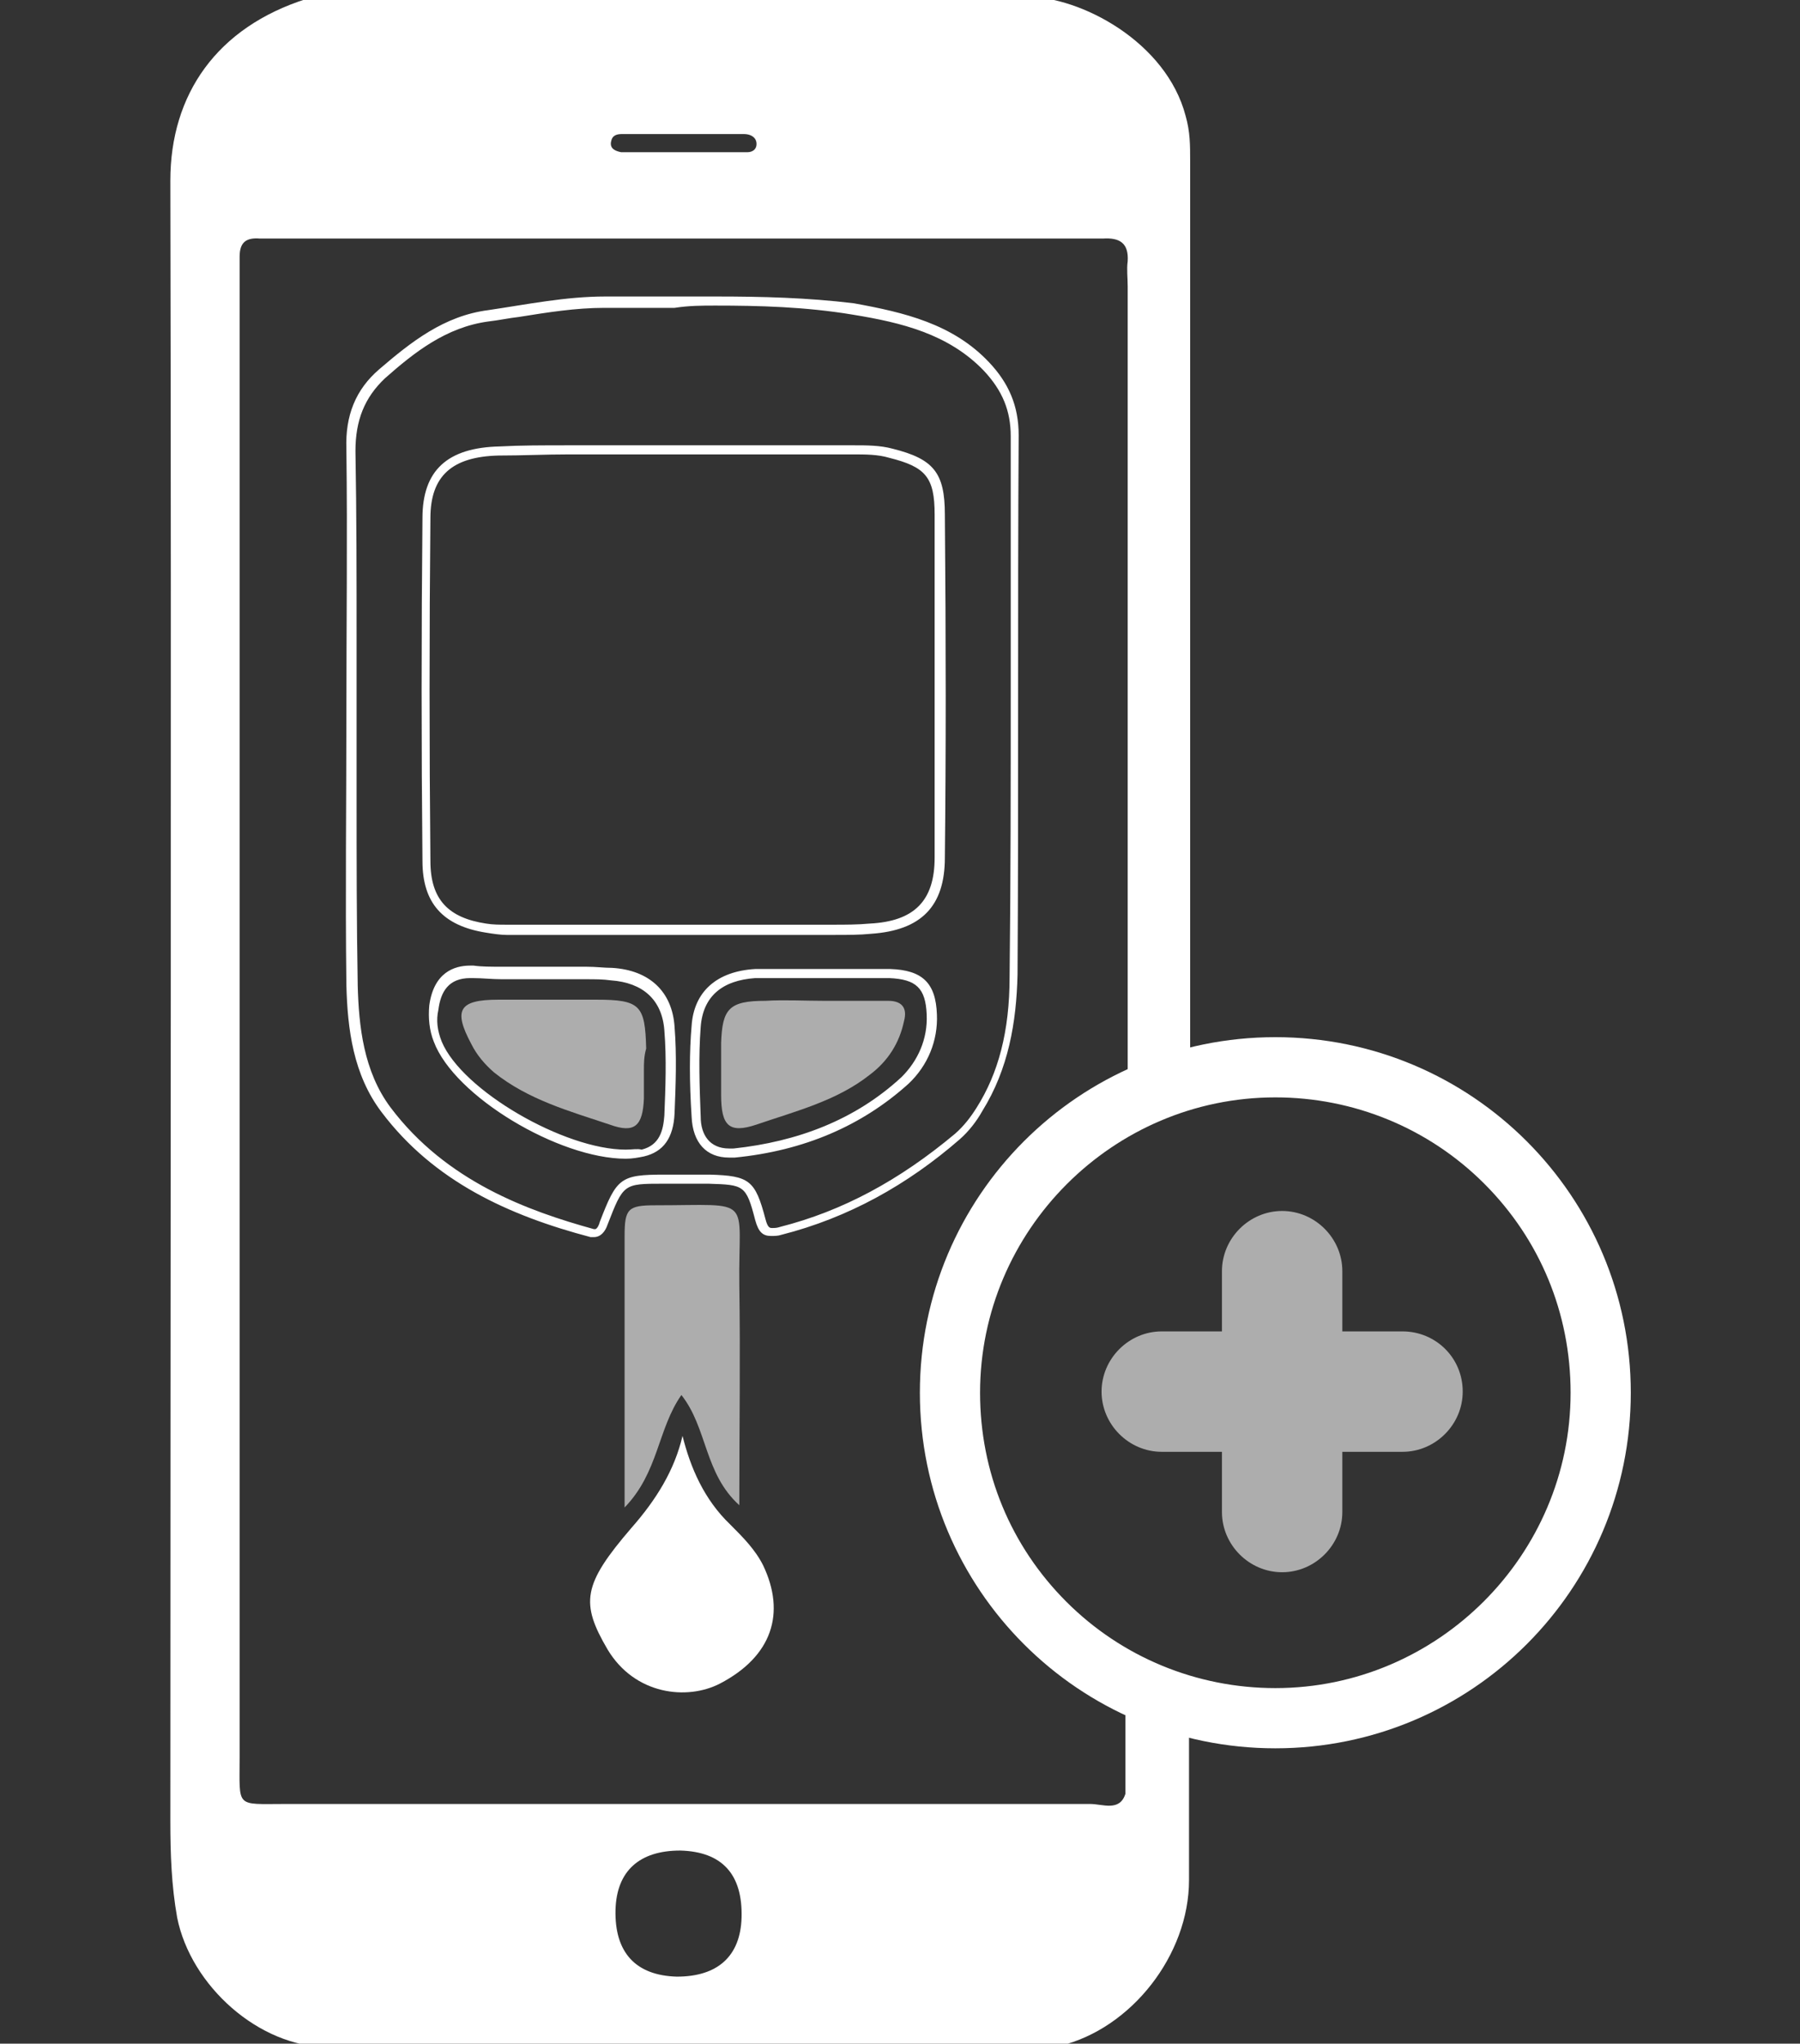 <?xml version="1.0" encoding="utf-8"?>
<!-- Generator: Adobe Illustrator 22.1.0, SVG Export Plug-In . SVG Version: 6.00 Build 0)  -->
<svg version="1.1" xmlns="http://www.w3.org/2000/svg" xmlns:xlink="http://www.w3.org/1999/xlink" x="0px" y="0px"
	 viewBox="0 0 158.5 179.9" style="enable-background:new 0 0 158.5 179.9;" xml:space="preserve">
<rect x="0" y="0" width="158.5" height="179.9" fill="#333333" stroke="none"/>
<style type="text/css">
	.st0{display:none;}
	.st1{display:inline;}
	.st2{display:none;opacity:0.5;}
	.st3{fill:#FFFFFF;}
	.st4{opacity:0.6;fill:#FFFFFF;}
	.st5{display:inline;opacity:0.6;fill:#FFFFFF;}
</style>
<g id="Layer_2" class="st0">
	<rect class="st1" width="158.5" height="179.9"/>
</g>
<g id="Layer_3">
	<g class="st2">
		<g class="st1">
			<path class="st3" d="M93.3,171.8c-0.7,2.7-1.4,5.1-2.1,7.5c-2.1,7.5-9.8,13.2-17.5,12.9c-1,0-1.9-0.4-2.9-0.7
				c-23.4-6.5-46.7-13-70.1-19.5c-6.8-1.9-12-9.9-11.4-17.1c0.3-3.4,1.1-6.6,2-9.8C6.5,90.8,21.7,36.3,36.6-18.2
				c2.4-8.6,8.8-14.1,18.6-14.3c1,0,1.9,0.3,2.9,0.6c23,6.4,45.9,12.8,68.9,19.1c5.5,1.5,12.7,8.5,12.6,16.3c0,1.6-0.4,3-0.8,4.5
				C129.9,40,121,72,112.2,104.1 M104.9,106.4c8-29.2,16.2-58.4,24.3-87.6c0.2-0.8,0.4-1.7,0.7-2.4c0.7-1.8-0.1-2.6-1.8-2.9
				c-0.7-0.1-1.4-0.4-2-0.6C99.5,5.5,73-1.8,46.6-9.2c-0.8-0.2-1.6-0.4-2.4-0.7c-1.3-0.4-2.2-0.1-2.5,1.3c-0.3,1.1-0.6,2.2-0.9,3.3
				C33.9,19,27.2,43.3,20.4,67.6C13.7,92,6.9,116.5,0.1,140.9c-1.4,5.1-1.8,4.5,3.2,5.9c8.5,2.4,17.1,4.8,25.7,7.1
				c18.2,5,36.4,10.1,54.6,15.1c1.2,0.3,2.7,1.6,3.8,0 M37.6,174.8c4.1,1.2,6.9-0.2,8.1-4.1c1.3-4.3-0.1-7.2-4.2-8.4
				c-4.1-1.2-6.9,0.2-8.1,4.1C32.1,170.7,33.5,173.6,37.6,174.8z M89.6-8.6C89.6-8.6,89.6-8.6,89.6-8.6c-2.2-0.6-4.3-1.2-6.5-1.8
				c-0.5-0.1-1.1-0.1-1.4,0.5c-0.3,0.7,0.2,1.1,0.7,1.2c4.2,1.2,8.4,2.4,12.6,3.5c0.6,0.1,1.2,0,1.2-0.8c0.1-0.6-0.4-1-1-1.1
				C93.4-7.6,91.5-8.1,89.6-8.6z"/>
			<g>
				<path class="st3" d="M62.6,4.2L62.6,4.2c0.6,0,1.2,0,1.8,0.1c1,0.1,2.1,0.3,3.1,0.4c3,0.3,6.2,0.7,9.1,1.6
					c2.2,0.6,4.4,1.2,6.6,1.8c5.8,1.6,11.8,3.2,17.4,5.8c4.6,2.2,9,4.5,11.4,9.2c1.3,2.5,1.6,4.8,0.9,7.4c-2.4,8.3-4.7,16.8-7,25
					c-2.6,9.4-5.3,19.2-8.1,28.8c-1.6,5.4-3.7,9.3-6.9,12.1c-0.8,0.7-1.7,1.5-2.8,2c-6.5,3-12.7,4.4-19,4.4c-0.3,0-0.6,0-1,0
					c-1.1,0-1.3-0.1-1.2-1.2c0-4.2-0.4-4.7-4.3-5.9c-1.3-0.4-2.7-0.8-4-1.1l-0.6-0.2c-1.5-0.4-2.4-0.7-3.3-0.7
					c-1.8,0-2.6,1.1-4.4,3.6c-0.3,0.4-0.5,0.5-0.6,0.5c0,0-0.1,0-0.2-0.1c-6-3.6-13.4-8.9-16.9-17.8c-1.8-4.4-0.9-9.1,0.1-13
					c1.6-6.3,3.4-12.8,5.2-19c0.7-2.6,1.5-5.3,2.2-7.9c0.7-2.5,1.4-5.1,2.1-7.6c1.7-6.2,3.5-12.6,5.2-18.9c0.8-3.1,2.4-5.1,5-6.4
					C55.4,5.8,58.9,4.2,62.6,4.2 M88.1,76.4c3.5,0,5.7-1.9,6.8-5.8c2.9-10.2,6-21.4,9.5-34.2c1.1-4.2,0.4-5.9-3.4-8
					c-1.2-0.7-2.6-1-3.8-1.4c-4.2-1.2-8.5-2.4-12.6-3.5l-4.5-1.2L79.2,22c-1.5-0.4-3.1-0.9-4.6-1.3c-4.2-1.2-8.5-2.4-12.8-3.5
					c-1.2-0.3-2.3-0.5-3.2-0.5c-3.3,0-5.4,1.8-6.5,5.5c-3.2,11.3-6.4,22.8-9.5,34.2c-1.1,4.2,0.3,7.1,4.4,8.9
					c0.9,0.4,1.8,0.6,2.7,0.9c0.2,0.1,0.4,0.1,0.6,0.2c8.7,2.4,17.4,4.8,26,7.2c0.9,0.2,1.7,0.5,2.6,0.7c2.1,0.6,4.2,1.2,6.4,1.7
					C86.4,76.3,87.3,76.4,88.1,76.4 M56.9,92c1.9,0,3.3-1.1,4-3.4c0.9-2.7,1.8-5.7,2.4-8.6c0.7-3.6-0.9-6.3-4.6-7.6
					c-1.5-0.5-3-0.9-4.5-1.3c-0.7-0.2-1.4-0.4-2.1-0.6c-0.7-0.2-1.5-0.4-2.2-0.6c-1.7-0.4-3.4-0.9-5-1.4c-0.6-0.2-1.2-0.3-1.7-0.3
					c-1.7,0-3,1-3.8,3c-0.5,1.3-0.7,2.5-0.6,3.8c0.7,6.5,11.4,16.7,17.9,17C56.8,92,56.8,92,56.9,92 M71.8,95.1
					c4.7,0,9.2-1,13.2-3.1c2.4-1.2,4.2-3.5,4.8-6.1c0.7-3.2-0.3-4.9-3.4-5.8c-1.6-0.5-3.2-0.9-4.7-1.3c-0.6-0.2-1.2-0.3-1.8-0.5
					c-0.7-0.2-1.4-0.4-2.1-0.6c-1.6-0.5-3.2-0.9-4.8-1.3c-0.7-0.2-1.5-0.3-2.1-0.3c-2.8,0-4.9,1.5-5.8,4.2c-0.9,2.6-1.7,5.5-2.5,9.1
					c-0.3,1.4-0.2,2.7,0.5,3.6c0.6,0.9,1.5,1.4,2.8,1.7C67.8,95,69.8,95.1,71.8,95.1 M62.6,3.2c-3.8,0-7.2,1.4-10.5,3
					c-2.9,1.4-4.7,3.7-5.5,7c-2.3,8.9-4.8,17.7-7.3,26.5c-2.5,9-5.1,17.9-7.4,26.9c-1.2,4.5-1.8,9.1-0.1,13.7
					c3.3,8.4,9.9,13.8,17.4,18.3c0.2,0.1,0.5,0.2,0.7,0.2c0.5,0,1-0.4,1.4-0.9c1.7-2.4,2.3-3.2,3.6-3.2c0.7,0,1.6,0.2,3,0.6
					c1.5,0.4,3,0.8,4.5,1.2c3.5,1.1,3.7,1.2,3.6,5c0,1.7,0.6,2.2,2.2,2.2c0.3,0,0.7,0,1,0c6.8,0,13.2-1.7,19.4-4.5
					c1.2-0.5,2.1-1.3,3.1-2.2c3.8-3.4,5.9-7.9,7.2-12.6c5.1-17.9,10-35.9,15-53.8c0.8-3,0.4-5.5-1-8.1c-2.6-4.9-7.1-7.4-11.9-9.6
					c-7.7-3.6-16-5.3-24.1-7.7c-4.1-1.2-8.3-1.4-12.5-2C63.9,3.3,63.2,3.2,62.6,3.2L62.6,3.2z M88.1,75.4c-0.7,0-1.6-0.1-2.4-0.3
					c-3-0.7-6-1.6-9-2.4c-8.7-2.4-17.4-4.8-26-7.2c-1.1-0.3-2.2-0.6-3.2-1c-3.6-1.6-4.9-3.9-3.9-7.7c3.1-11.4,6.2-22.8,9.5-34.2
					c0.9-3.2,2.7-4.8,5.5-4.8c0.9,0,1.9,0.1,3,0.4c6.1,1.6,12.2,3.4,18.3,5c0,0,0,0,0,0c5.7,1.6,11.4,3.1,17.1,4.8
					c1.2,0.3,2.5,0.7,3.5,1.3c3.4,1.9,4,3.1,3,6.9c-3.1,11.4-6.3,22.8-9.5,34.2C93,73.8,91.1,75.4,88.1,75.4L88.1,75.4z M56.9,91
					c-0.1,0-0.1,0-0.2,0c-6-0.3-16.3-10.1-17-16.2c-0.1-1.2,0.1-2.3,0.5-3.3c0.6-1.4,1.5-2.4,2.9-2.4c0.4,0,0.9,0.1,1.4,0.2
					c2.4,0.8,4.9,1.4,7.3,2.1c2.2,0.6,4.4,1.1,6.5,1.8c3.1,1.1,4.6,3.3,4,6.4c-0.6,2.9-1.5,5.7-2.4,8.5C59.5,89.8,58.7,91,56.9,91
					L56.9,91z M71.8,94.1c-2,0-3.9-0.2-5.9-0.5c-2.4-0.4-2.9-2.1-2.5-4.1c0.7-3,1.4-6,2.5-8.9c0.8-2.4,2.6-3.5,4.9-3.5
					c0.6,0,1.2,0.1,1.9,0.2c2.3,0.5,4.6,1.3,6.9,1.9c2.2,0.6,4.4,1.2,6.5,1.8c2.7,0.8,3.3,2,2.7,4.7c-0.6,2.5-2.2,4.4-4.2,5.5
					C80.5,93.2,76.2,94.1,71.8,94.1L71.8,94.1z"/>
			</g>
			<path class="st4" d="M45,126.5c2.6-9.4,5-18.2,7.5-27c0.8-2.7,1.2-3,3.9-2.2c10,2.8,8.6,1.2,6.2,10.3c-1.9,7.2-4,14.3-6.1,22
				c-2.6-4.1-1.1-8.6-2.7-12.6C50.5,119.5,49.4,123.9,45,126.5z"/>
			<path class="st3" d="M52.8,120.9c-0.1,3.4,0.4,6.9,2.3,10.1c0.9,1.6,1.8,3.1,2.1,5c1,5.4-1.6,9.3-7.6,10.6
				c-3.8,0.8-8.8-1.2-10.3-6.5c-1.5-5.4-0.7-7.2,5.8-11.5C48.4,126.5,51,124,52.8,120.9z"/>
			<path class="st4" d="M59,83.3c-0.3,0.9-0.5,1.9-0.8,2.8c-0.8,2.6-1.8,3.2-4.2,1.7c-3.7-2.4-7.5-4.7-10.2-8.4
				c-0.7-1-1.2-2.2-1.5-3.4c-0.8-3.9,0-4.7,3.9-3.7c3.2,0.9,6.5,1.8,9.7,2.7c4.4,1.3,4.7,1.9,3.6,6.3C59.4,82,59.2,82.6,59,83.3z"/>
			<path class="st4" d="M78.8,81.4c2.2,0.6,4.3,1.2,6.5,1.8c1.5,0.4,1.7,1.3,1.1,2.5c-1,2.1-2.7,3.5-4.8,4.4
				c-4.1,1.7-8.4,1.6-12.6,1.9C66,92.1,65.4,91,66.1,88c0.5-1.8,0.9-3.5,1.5-5.3c1-3.4,1.9-3.9,5.6-3C75.1,80.3,76.9,80.8,78.8,81.4
				C78.8,81.4,78.8,81.4,78.8,81.4z"/>
		</g>
		<g>
			<g class="st1">
				<path d="M114.4,167.5c-3,0-6.1-0.4-9-1.2c-8.7-2.4-15.9-8-20.3-15.9c-4.4-7.8-5.5-16.9-3.1-25.6c4-14.5,17.4-24.7,32.4-24.7
					c3,0,6.1,0.4,9,1.2c17.9,5,28.4,23.6,23.4,41.4C142.8,157.3,129.4,167.5,114.4,167.5z"/>
				<g>
					<path class="st3" d="M114.4,103.3L114.4,103.3c2.8,0,5.5,0.4,8.2,1.1c7.9,2.2,14.4,7.3,18.4,14.4c4,7.1,5,15.3,2.8,23.2
						c-3.7,13.2-15.8,22.4-29.4,22.4c-2.8,0-5.5-0.4-8.2-1.1c-7.9-2.2-14.4-7.3-18.4-14.4c-4-7.1-5-15.3-2.8-23.2
						C88.6,112.5,100.7,103.3,114.4,103.3 M114.4,97c-16.1,0-30.9,10.7-35.4,26.9c-5.4,19.6,6,39.8,25.6,45.3
						c3.3,0.9,6.6,1.3,9.9,1.3c16.1,0,30.9-10.7,35.4-26.9c5.4-19.6-6-39.8-25.6-45.3C120.9,97.5,117.6,97,114.4,97L114.4,97z"/>
				</g>
			</g>
			<path class="st5" d="M128.7,131.1l-6-1.7l1.7-6c0.9-3.3-1-6.7-4.3-7.7c-3.3-0.9-6.7,1-7.7,4.3l-1.7,6l-6-1.7
				c-3.3-0.9-6.7,1-7.7,4.3c-0.9,3.3,1,6.7,4.3,7.7l6,1.7l-1.7,6c-0.9,3.3,1,6.7,4.3,7.7c3.3,0.9,6.7-1,7.7-4.3l1.7-6l6,1.7
				c3.3,0.9,6.7-1,7.7-4.3C134,135.5,132,132.1,128.7,131.1z"/>
		</g>
	</g>
	<g>
		<g>
			<g>
				<g>
					<path class="st3" d="M112.3,96.6c6.9,0,13.5,2.7,18.4,7.6c4.9,4.9,7.6,11.4,7.6,18.4c0,14.3-11.7,26-26,26
						c-6.9,0-13.5-2.7-18.4-7.6c-4.9-4.9-7.6-11.4-7.6-18.4C86.3,108.3,98,96.6,112.3,96.6L112.3,96.6 M112.3,91.3
						c-17.3,0-31.3,14-31.3,31.3c0,17.3,14,31.3,31.3,31.3c0,0,0,0,0,0c17.3,0,31.3-14,31.3-31.3C143.6,105.3,129.6,91.3,112.3,91.3
						C112.3,91.3,112.3,91.3,112.3,91.3L112.3,91.3z"/>
				</g>
			</g>
			<path class="st4" d="M123.5,117.2l-5.3,0l0-5.3c0-2.9-2.4-5.3-5.3-5.3c-2.9,0-5.3,2.4-5.3,5.3l0,5.3l-5.3,0
				c-2.9,0-5.3,2.4-5.3,5.3c0,2.9,2.4,5.3,5.3,5.3l5.3,0l0,5.3c0,2.9,2.4,5.3,5.3,5.3c2.9,0,5.3-2.4,5.3-5.3l0-5.3l5.3,0
				c2.9,0,5.3-2.4,5.3-5.3C128.8,119.5,126.4,117.2,123.5,117.2z"/>
		</g>
		<path class="st3" d="M99.1,150.8l0,7.1c-0.5,1.6-2,0.9-3.1,0.9c-16.1,0-32.1,0-48.2,0c-7.6,0-15.1,0-22.7,0c-4.4,0-4,0.4-4-4.1
			c0-21.6,0-43.2,0-64.8c0-21.5,0-42.9,0-64.4c0-1,0-1.9,0-2.9c0-1.3,0.6-1.7,1.8-1.6c0.7,0,1.4,0,2.2,0c23.4,0,46.8,0,70.2,0
			c0.6,0,1.2,0,1.8,0c1.5-0.1,2.3,0.4,2.2,2c-0.1,0.7,0,1.4,0,2.2c0,23.2,0,46.5,0,69.7c1.7-0.9,3.6-1.6,5.5-2.1
			c0-26.2,0-52.5,0-78.7c0-1.3,0-2.5-0.4-3.9c-1.7-6.5-9.2-10.5-14.1-10.5c-20.3,0.1-40.6,0-60.8,0c-0.8,0-1.7-0.1-2.5,0.2
			c-7.9,2.5-12,8.4-12,16c0.1,48.1,0,96.3,0,144.4c0,2.9,0.1,5.7,0.6,8.5c1.2,6,7.2,11.4,13.3,11.4c20.6,0,41.3,0,61.9,0
			c0.8,0,1.7,0.1,2.5-0.1c6.3-1.5,11.4-8,11.4-14.6c0-2.1,0-4.3,0-6.7l0-5.9C102.7,152.4,100.8,151.7,99.1,150.8z M53.8,12.5
			c0.1-0.6,0.5-0.7,1-0.7c1.9,0,3.8,0,5.7,0c0,0,0,0,0,0c1.7,0,3.3,0,5,0c0.5,0,1,0.2,1.1,0.7c0.1,0.6-0.3,0.9-0.8,0.9
			c-3.7,0-7.4,0-11.1,0C54.2,13.3,53.7,13.1,53.8,12.5z M65.3,168.8c-0.1,3.4-2.1,5.2-5.7,5.2c-3.6-0.1-5.5-2.1-5.4-5.9
			c0.1-3.4,2.1-5.2,5.7-5.2C63.6,163,65.4,165,65.3,168.8z"/>
		<g>
			<path class="st3" d="M63,26.9c3.8,0,7.9,0.1,12.1,0.8c4.3,0.7,8.4,1.7,11.5,4.9c1.7,1.8,2.4,3.6,2.4,5.8c0,7.4,0,14.8,0,22.1
				c0,8.3,0,17-0.1,25.5c0,4.8-1,8.5-2.9,11.5c-0.5,0.8-1.1,1.6-1.9,2.3c-4.9,4.1-9.9,6.8-15.4,8.2c-0.3,0.1-0.5,0.1-0.7,0.1
				c-0.2,0-0.4,0-0.6-0.8c-0.9-3.4-1.4-3.8-4.9-3.9c-0.6,0-1.2,0-1.8,0c-0.6,0-1.1,0-1.7,0l-0.5,0c-3.9,0-4.2,0.3-5.7,4.2
				c0,0.1-0.2,0.6-0.4,0.6c0,0-0.1,0-0.1,0c-5.8-1.6-13-4.2-17.9-10.7c-2.4-3.2-2.8-7.2-2.9-10.7c-0.1-5.6-0.1-11.3-0.1-16.7
				c0-2.3,0-4.7,0-7c0-2.2,0-4.5,0-6.7c0-5.5,0-11.1-0.1-16.7c0-2.7,0.8-4.7,2.6-6.4c2.6-2.3,5.4-4.5,9.1-5c0.9-0.1,1.8-0.3,2.7-0.4
				c2.5-0.4,5-0.8,7.5-0.8c0.1,0,0.2,0,0.4,0c0.8,0,1.6,0,2.3,0c1.2,0,2.3,0,3.5,0C60.7,26.9,61.8,26.9,63,26.9 M44.6,82.3l0.5,0
				l0.6,0c7.7,0,15.3,0,23,0c0.8,0,1.5,0,2.3,0c0.8,0,1.6,0,2.4,0c1.3,0,2.3,0,3.3-0.1c4.4-0.3,6.5-2.4,6.5-6.7
				c0.1-9.1,0.1-18.9,0-30.2c0-3.7-1-4.9-4.6-5.8c-1.1-0.3-2.3-0.3-3.4-0.3c-2.9,0-5.8,0-8.7,0l-2.4,0l-2.4,0l-1.5,0l-0.8,0
				c-1.4,0-2.7,0-4.1,0c-1.7,0-3.4,0-5.1,0c-2.4,0-4.4,0-6.2,0.1c-4.6,0.1-6.8,2.1-6.8,6.3c-0.1,10-0.1,20.2,0,30.2
				c0,3.7,1.8,5.7,5.6,6.3C43.4,82.2,44.1,82.3,44.6,82.3 M55.1,102c0.6,0,1.1-0.1,1.6-0.2c1.7-0.4,2.6-1.6,2.7-3.8
				c0.1-2.5,0.2-5.1,0-7.6c-0.2-3.1-2.2-5-5.5-5.2c-0.7,0-1.4-0.1-2.3-0.1c-0.6,0-1.1,0-1.7,0c-0.6,0-1.1,0-1.7,0l-0.2,0
				c-0.6,0-1.3,0-1.9,0c-0.6,0-1.3,0-1.9,0c-1,0-1.8,0-2.5-0.1c-0.1,0-0.2,0-0.3,0c-1.4,0-3.2,0.6-3.6,3.5c-0.1,1.1,0,2.2,0.4,3.2
				C40,96.5,49.2,102,55.1,102 M64.2,101.9c0.2,0,0.3,0,0.5,0c6.1-0.6,11.2-2.8,15.3-6.5c1.7-1.6,2.6-3.8,2.5-6.1
				c-0.1-2.8-1.3-3.9-4.1-4c-0.8,0-1.5,0-2.3,0c-0.6,0-1.3,0-1.9,0c-0.5,0-1.1,0-1.6,0c-0.6,0-1.3,0-1.9,0c-0.6,0-1.3,0-1.9,0
				c-0.9,0-1.6,0-2.3,0c-3.4,0.2-5.4,2-5.6,5c-0.2,2.3-0.2,4.9,0,8C61,100.6,62.2,101.9,64.2,101.9 M63,26.1c-2.3,0-4.7,0-7,0
				c-0.8,0-1.6,0-2.3,0c-0.1,0-0.3,0-0.4,0c-3.5,0-6.9,0.7-10.3,1.2c-3.9,0.5-6.8,2.8-9.6,5.2c-2.1,1.8-3,4.1-2.9,7
				c0.1,7.8,0,15.6,0,23.4c0,7.9-0.1,15.8,0,23.8c0.1,3.9,0.6,7.9,3.1,11.2c4.6,6.1,11.2,9.1,18.4,11c0.1,0,0.2,0,0.3,0
				c0.6,0,1-0.5,1.2-1.1c1.4-3.6,1.4-3.6,4.9-3.6c0.7,0,1.5,0,2.2,0c0.6,0,1.2,0,1.8,0c3.1,0.1,3.3,0.1,4.1,3.2
				c0.3,1.1,0.7,1.4,1.4,1.4c0.3,0,0.6,0,0.9-0.1c5.9-1.5,11.1-4.4,15.7-8.4c0.8-0.7,1.5-1.6,2-2.5c2.3-3.7,3-7.8,3.1-12
				c0.1-15.8,0-31.7,0.1-47.5c0-2.6-0.9-4.6-2.6-6.4c-3.2-3.4-7.5-4.4-11.9-5.2C71.1,26.2,67.1,26.1,63,26.1L63,26.1z M44.6,81.4
				c-0.6,0-1.2,0-1.8-0.1c-3.3-0.5-4.9-2.1-4.9-5.5c-0.1-10.1-0.1-20.1,0-30.2c0-3.7,1.9-5.4,6-5.5c2.1,0,4.1-0.1,6.2-0.1
				c3.3,0,6.6,0,10,0c0,0,0,0,0,0c0.5,0,1,0,1.5,0c1.6,0,3.2,0,4.8,0c2.9,0,5.8,0,8.7,0c1.1,0,2.2,0,3.2,0.3c3.2,0.8,4,1.7,4,5
				c0,10.1,0,20.1,0,30.2c0,3.8-1.8,5.6-5.7,5.8c-1.1,0.1-2.2,0.1-3.2,0.1c-1.6,0-3.1,0-4.7,0c-7.7,0-15.3,0-23,0c0,0,0,0,0,0
				C45.3,81.4,45,81.4,44.6,81.4L44.6,81.4z M55.1,101.2c-5.4,0-14.4-5.2-16.2-9.5c-0.4-1-0.5-1.9-0.3-2.8c0.2-1.6,0.9-2.8,2.8-2.8
				c0.1,0,0.2,0,0.2,0c0.9,0,1.7,0.1,2.6,0.1c1.3,0,2.6,0,3.9,0c0,0,0,0,0,0c0.1,0,0.1,0,0.2,0c1.1,0,2.2,0,3.3,0
				c0.8,0,1.5,0,2.2,0.1c2.8,0.2,4.5,1.7,4.7,4.4c0.2,2.5,0.1,5,0,7.5c-0.1,1.3-0.4,2.6-2,3C56.1,101.1,55.7,101.2,55.1,101.2
				L55.1,101.2z M64.2,101.1c-1.7,0-2.5-1.2-2.5-2.8c-0.1-2.6-0.2-5.3,0-7.9c0.2-2.7,1.9-4.1,4.8-4.3c0.8,0,1.5,0,2.3,0
				c1.3,0,2.5,0,3.8,0c1.2,0,2.3,0,3.5,0c0.7,0,1.5,0,2.2,0c2.4,0.1,3.2,0.9,3.3,3.2c0.1,2.2-0.8,4.1-2.2,5.5
				c-4.1,3.8-9.2,5.7-14.8,6.3C64.5,101.1,64.4,101.1,64.2,101.1L64.2,101.1z"/>
		</g>
		<path class="st4" d="M55,132.7c0-8.3,0-16.1,0-23.9c0-2.4,0.3-2.7,2.7-2.7c8.8,0,7.3-0.9,7.4,7c0.1,6.3,0,12.6,0,19.4
			c-3.1-2.8-2.8-6.8-5.1-9.7C57.9,125.8,58,129.6,55,132.7z"/>
		<path class="st3" d="M60.1,126.4c0.7,2.8,1.9,5.6,4.2,7.8c1.1,1.1,2.2,2.2,2.9,3.6c2,4.2,0.8,8-3.8,10.4c-2.9,1.5-7.5,1-9.9-3
			c-2.4-4.1-2.2-5.7,2.1-10.7C57.8,132,59.4,129.4,60.1,126.4z"/>
		<path class="st4" d="M56.7,94.2c0,0.8,0,1.7,0,2.5c-0.1,2.4-0.8,3.1-3,2.3c-3.6-1.2-7.2-2.2-10.2-4.6c-0.8-0.7-1.5-1.5-2-2.5
			c-1.6-3-1.1-3.9,2.4-3.9c2.9,0,5.7,0,8.6,0c3.9,0,4.3,0.5,4.4,4.3C56.7,93,56.7,93.6,56.7,94.2z"/>
		<path class="st4" d="M72.5,88.1c1.9,0,3.8,0,5.7,0c1.3,0,1.7,0.7,1.4,1.8c-0.4,1.9-1.4,3.5-3,4.7c-2.9,2.3-6.5,3.2-10,4.4
			c-2.4,0.8-3.1,0.1-3.1-2.6c0-1.5,0-3.1,0-4.6c0.1-3,0.7-3.7,3.9-3.7C69.1,88,70.8,88.1,72.5,88.1C72.5,88.1,72.5,88.1,72.5,88.1z"
			/>
	</g>
</g>
</svg>
